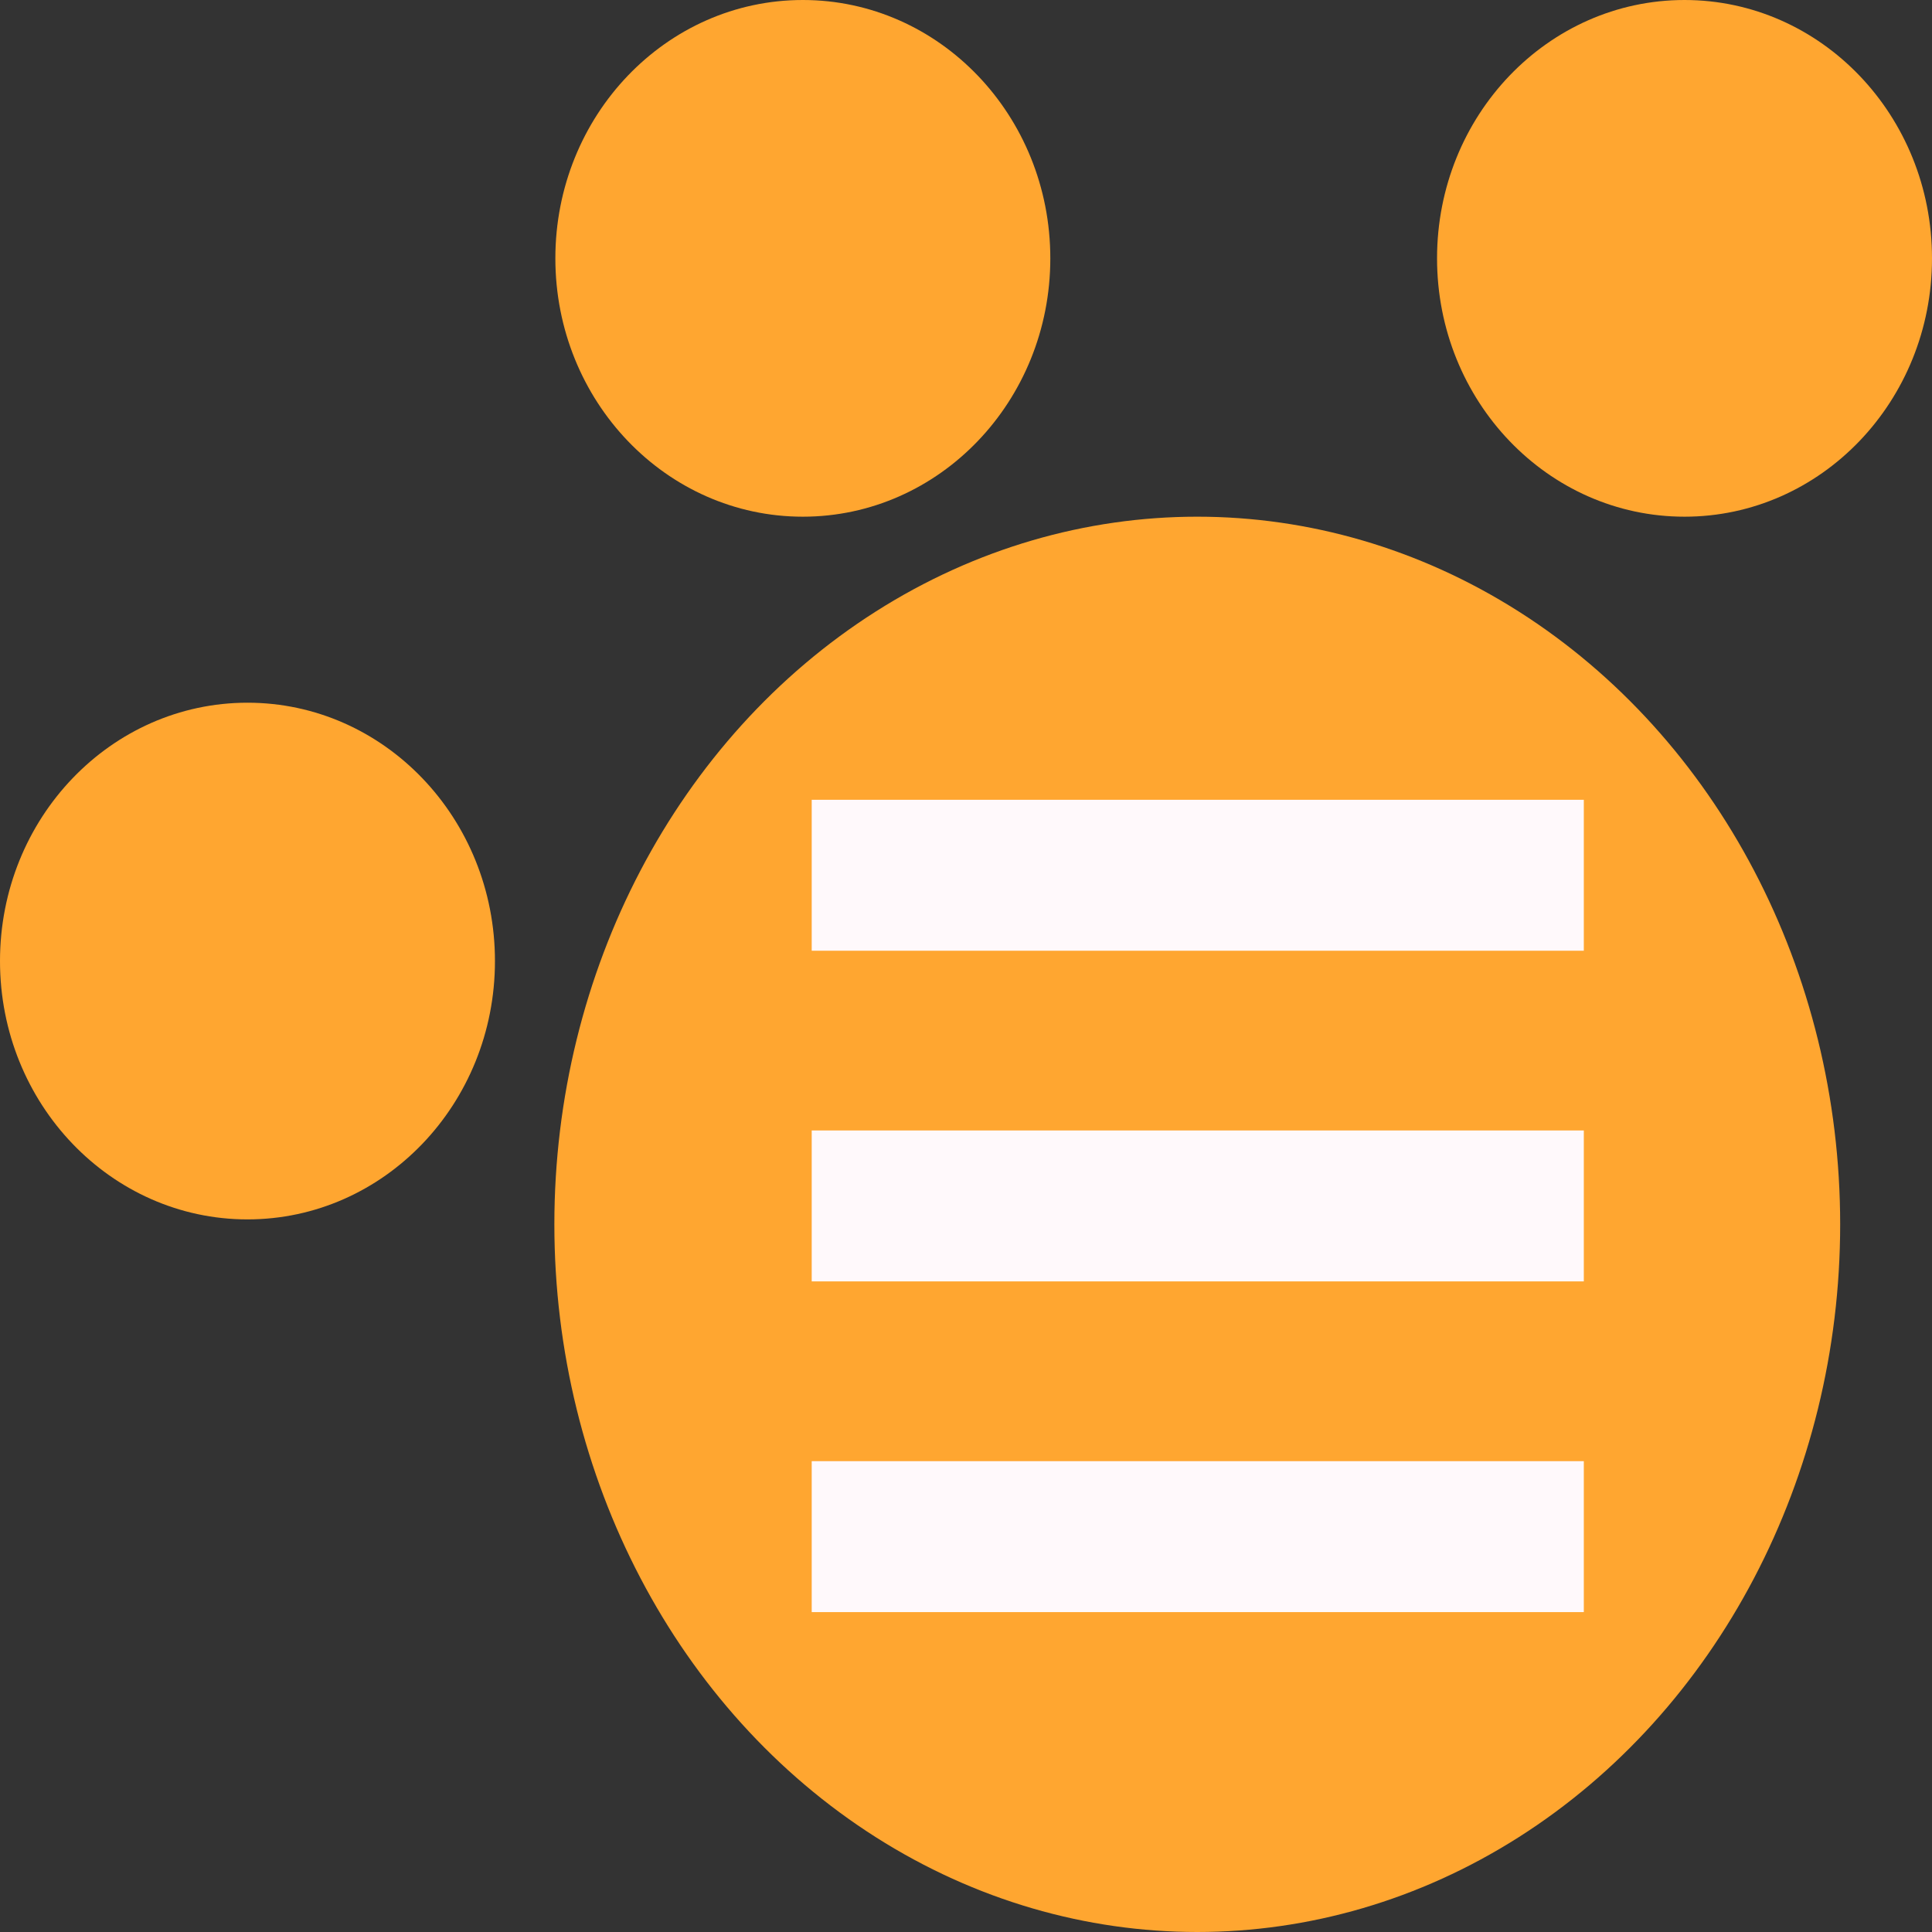 <svg width="64" height="64" viewBox="0 0 64 64" fill="none" xmlns="http://www.w3.org/2000/svg">
<rect x="0" y="0" width="64" height="64" fill="#333333" stroke="none"/>
<ellipse cx="39.661" cy="40.558" rx="21.297" ry="23.442" fill="#FFA630"/>
<ellipse cx="8.198" cy="31.836" rx="8.198" ry="8.558" fill="#FFA630"/>
<ellipse cx="26.595" cy="8.558" rx="8.198" ry="8.558" fill="#FFA630"/>
<ellipse cx="55.802" cy="8.558" rx="8.198" ry="8.558" fill="#FFA630"/>
<line x1="26.889" y1="28.994" x2="52.466" y2="28.994" stroke="#FFF9FB" stroke-width="5"/>
<line x1="26.889" y1="39.948" x2="52.466" y2="39.948" stroke="#FFF9FB" stroke-width="5"/>
<line x1="26.889" y1="50.903" x2="52.466" y2="50.903" stroke="#FFF9FB" stroke-width="5"/>
</svg>
